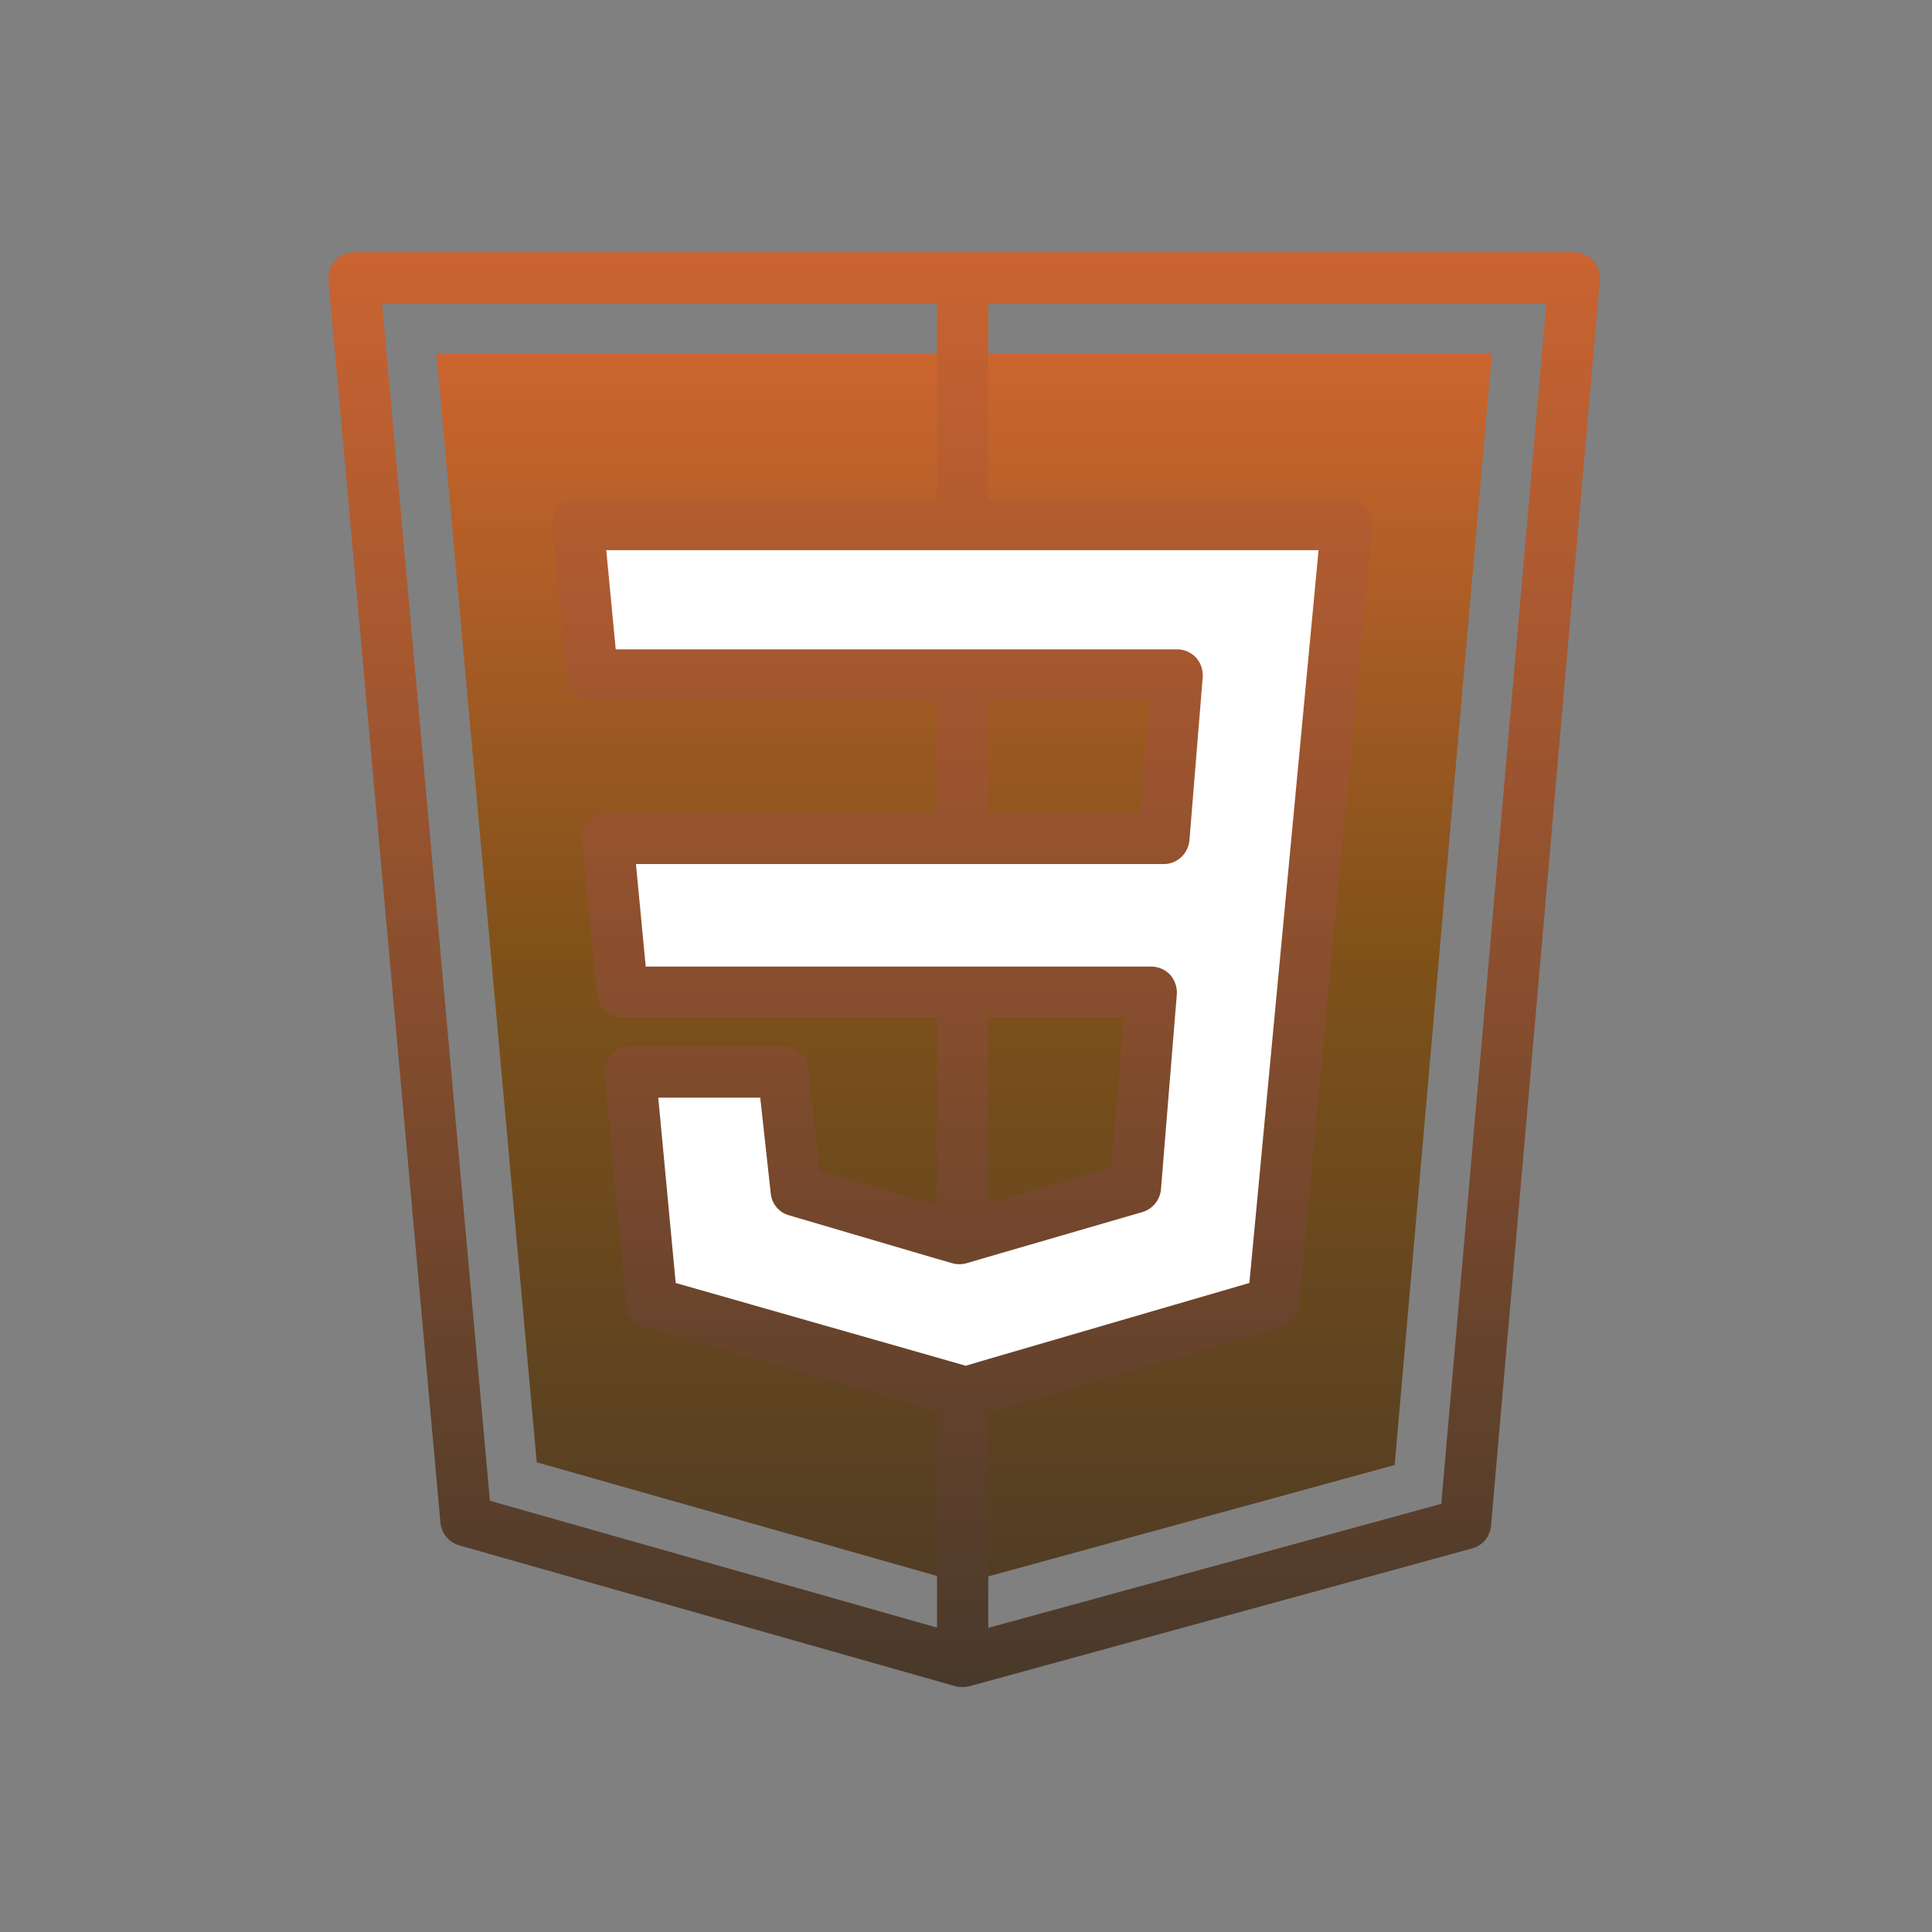 <svg xmlns="http://www.w3.org/2000/svg" xmlns:xlink="http://www.w3.org/1999/xlink" viewBox="0,0,256,256" width="100px" height="100px" fill-rule="nonzero"><rect x="0" y="0" width="256" height="256" fill="#808080" stroke="none"/><defs><linearGradient x1="31.94" y1="8.534" x2="31.94" y2="56.18" gradientUnits="userSpaceOnUse" id="color-1"><stop offset="0" stop-color="#d86832"></stop><stop offset="0.492" stop-color="#7e5119"></stop><stop offset="1" stop-color="#493926"></stop></linearGradient><linearGradient x1="31.939" y1="3.214" x2="31.939" y2="58.258" gradientUnits="userSpaceOnUse" id="color-2"><stop offset="0" stop-color="#d86832"></stop><stop offset="1" stop-color="#42372a"></stop></linearGradient></defs><g fill="none" fill-rule="nonzero" stroke="none" stroke-width="1" stroke-linecap="butt" stroke-linejoin="miter" stroke-miterlimit="10" stroke-dasharray="" stroke-dashoffset="0" font-family="none" font-weight="none" font-size="none" text-anchor="none" style="mix-blend-mode: normal"><g transform="scale(4,4)"><path d="M49.42,11.71l-3.22,36.82l-14.3,3.92l-14.12,-4.01l-3.32,-36.73z" fill="url(#color-1)"></path><path d="M19.153,17.377h25.251l-2.228,25.357l-10.291,3.395l-10.186,-2.971l-0.636,-7.32h4.774l0.637,3.819l5.517,1.485l5.623,-1.697l0.424,-6.578l-17.187,0.106l-0.425,-5.199h18.143l0.318,-5.411l-19.203,-0.106z" fill="#ffffff"></path><path d="M52.777,8.635c-0.161,-0.178 -0.39,-0.28 -0.628,-0.28h-40.427c-0.238,0 -0.458,0.102 -0.62,0.28c-0.162,0.178 -0.246,0.416 -0.221,0.645l3.709,41.165c0.034,0.357 0.28,0.645 0.62,0.747l16.441,4.668c0.076,0.017 0.153,0.025 0.238,0.025c0.068,0 0.144,-0.008 0.221,-0.025l16.653,-4.566c0.348,-0.093 0.594,-0.39 0.628,-0.738l3.607,-41.276c0.017,-0.238 -0.06,-0.467 -0.221,-0.645zM31.04,53.916l-14.811,-4.201l-3.573,-39.663h18.384v6.476h-11.891c-0.238,0 -0.467,0.102 -0.628,0.28c-0.161,0.178 -0.238,0.407 -0.221,0.645l0.475,4.982c0.042,0.441 0.407,0.772 0.849,0.772h11.416v3.718h-10.906c-0.238,0 -0.467,0.102 -0.628,0.28c-0.161,0.178 -0.238,0.407 -0.221,0.645l0.484,5.093c0.042,0.441 0.407,0.772 0.849,0.772h10.422v6.213l-3.887,-1.137l-0.365,-3.37c-0.042,-0.433 -0.407,-0.755 -0.84,-0.755h-5.076c-0.238,0 -0.467,0.102 -0.628,0.28c-0.161,0.178 -0.238,0.407 -0.221,0.645l0.721,7.639c0.034,0.348 0.28,0.645 0.62,0.738l9.676,2.767zM32.738,33.716h4.481l-0.407,4.965l-4.074,1.188zM32.016,41.847l0.721,-0.212l5.11,-1.485c0.339,-0.102 0.577,-0.399 0.611,-0.747l0.526,-6.468c0.017,-0.238 -0.068,-0.467 -0.221,-0.645c-0.161,-0.17 -0.39,-0.272 -0.628,-0.272h-5.398h-1.697h-9.65l-0.323,-3.395h9.973h1.698h5.814c0.441,0 0.806,-0.34 0.849,-0.781l0.441,-5.415c0.017,-0.238 -0.068,-0.467 -0.221,-0.645c-0.161,-0.17 -0.39,-0.272 -0.628,-0.272h-6.255h-1.698h-10.643l-0.314,-3.285h10.957h1.698h10.941l-2.292,24.275l-8.649,2.521l-0.747,0.221l-0.951,-0.272l-8.657,-2.47l-0.577,-6.137h3.378l0.348,3.174c0.034,0.34 0.272,0.628 0.603,0.721l4.906,1.443l0.501,0.144c0.152,0.044 0.321,0.044 0.474,0.002zM32.738,23.208h5.339l-0.306,3.718h-5.033zM47.744,49.817l-15.006,4.108v-7.13l9.676,-2.826c0.331,-0.093 0.577,-0.39 0.611,-0.738l2.436,-25.777c0.017,-0.238 -0.059,-0.467 -0.221,-0.645c-0.161,-0.178 -0.39,-0.28 -0.628,-0.28h-11.874v-6.476h18.486z" fill="url(#color-2)"></path></g></g></svg>